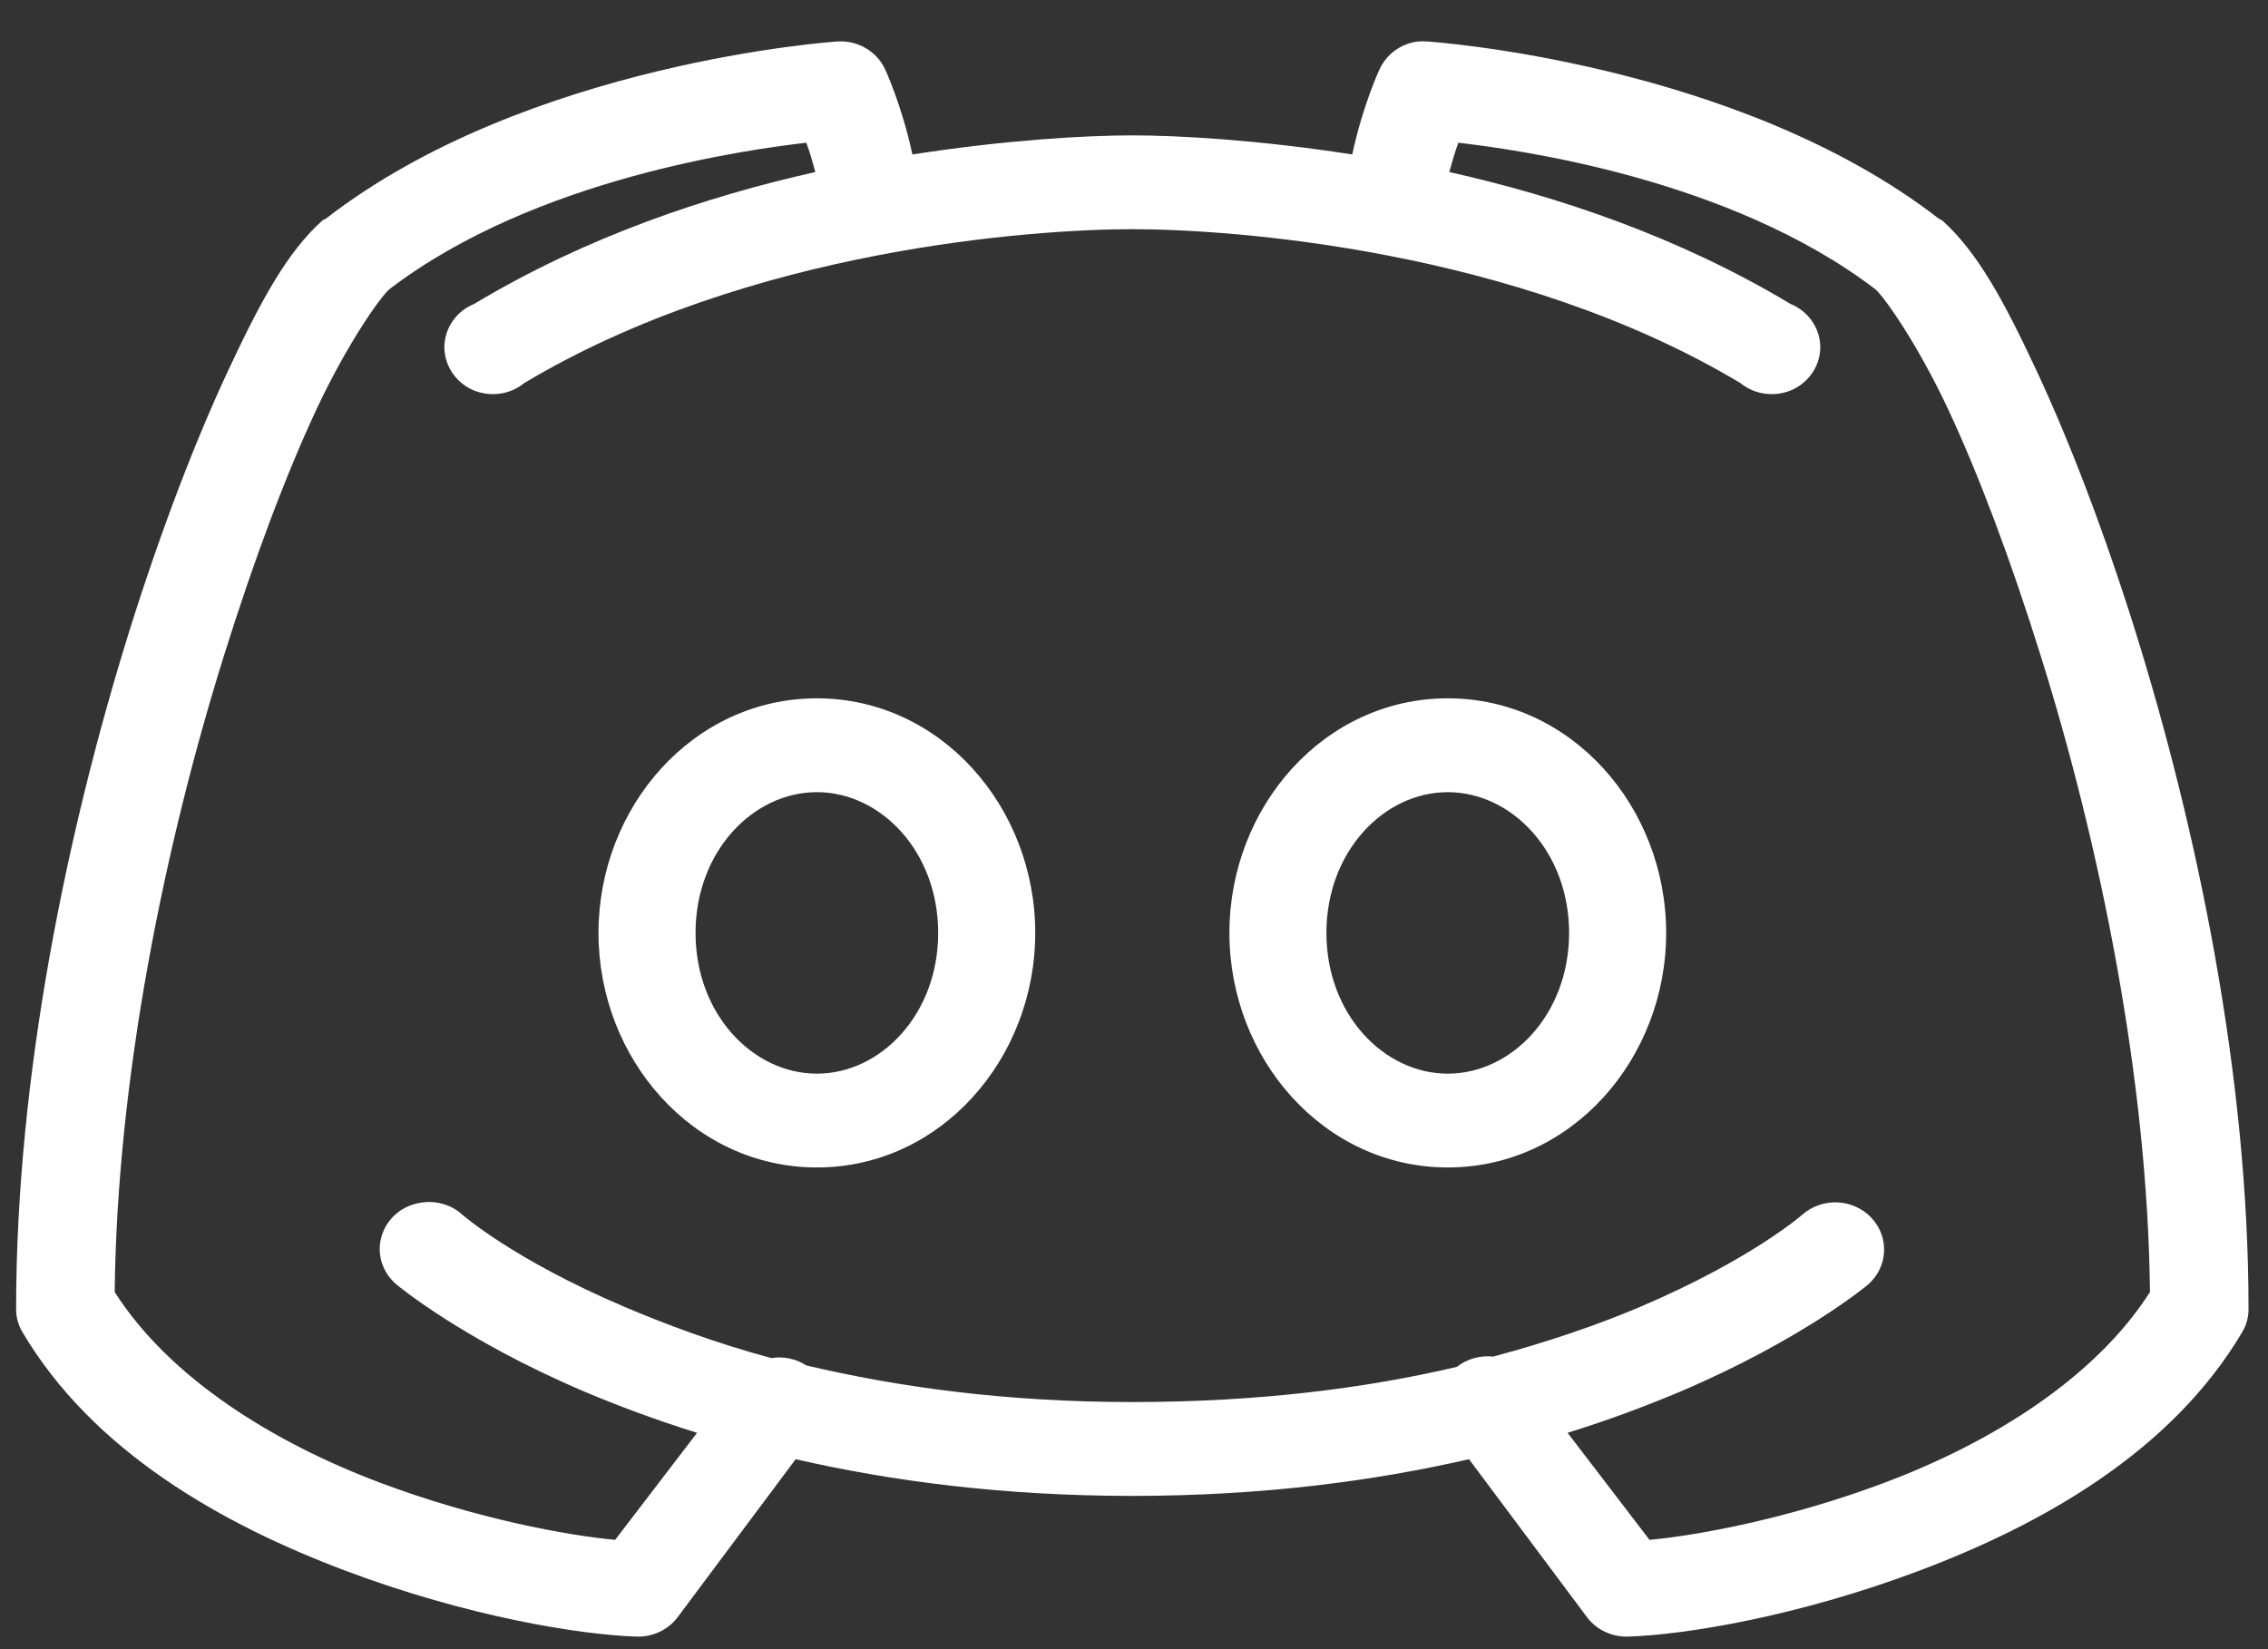 <svg width="44" height="32" viewBox="0 0 44 32" fill="none" xmlns="http://www.w3.org/2000/svg">
<rect x="0" y="0" width="44" height="32" fill="#333333" stroke="none"/>
<path d="M16.23 0.806C16.23 0.806 10.235 1.204 6.315 4.248C6.296 4.255 6.274 4.266 6.256 4.277C5.576 4.885 5.064 5.827 4.432 7.178C3.799 8.529 3.13 10.268 2.519 12.213C1.302 16.107 0.313 20.886 0.313 25.384C0.309 25.544 0.35 25.701 0.43 25.839C1.806 28.176 4.336 29.587 6.697 30.476C9.058 31.365 11.239 31.721 12.346 31.756C12.659 31.767 12.957 31.628 13.141 31.387L15.436 28.314C17.286 28.738 19.456 29.026 21.968 29.026C24.479 29.026 26.649 28.738 28.499 28.314L30.794 31.387C30.978 31.628 31.276 31.767 31.589 31.756C32.696 31.721 34.877 31.365 37.238 30.476C39.599 29.587 42.129 28.176 43.505 25.839C43.586 25.701 43.626 25.544 43.622 25.384C43.622 20.886 42.633 16.107 41.416 12.213C40.805 10.268 40.136 8.529 39.503 7.178C38.871 5.827 38.359 4.885 37.679 4.277C37.661 4.266 37.639 4.255 37.62 4.248C33.7 1.204 27.705 0.806 27.705 0.806C27.635 0.799 27.569 0.799 27.499 0.806C27.172 0.849 26.896 1.055 26.763 1.347C26.763 1.347 26.443 2.026 26.234 2.997C24.398 2.712 22.854 2.627 21.968 2.627C21.081 2.627 19.537 2.712 17.701 2.997C17.492 2.026 17.172 1.347 17.172 1.347C17.01 0.991 16.631 0.774 16.23 0.806ZM15.642 2.769C15.712 2.954 15.759 3.128 15.818 3.338C13.696 3.814 11.372 4.593 9.198 5.898C8.856 6.037 8.632 6.357 8.621 6.716C8.613 7.072 8.823 7.402 9.154 7.559C9.489 7.712 9.886 7.665 10.169 7.434C14.531 4.821 20.081 4.447 21.968 4.447C23.854 4.447 29.404 4.821 33.766 7.434C34.049 7.665 34.446 7.712 34.781 7.559C35.112 7.402 35.322 7.072 35.314 6.716C35.303 6.357 35.079 6.037 34.737 5.898C32.563 4.593 30.239 3.814 28.117 3.338C28.176 3.128 28.223 2.954 28.293 2.769C29.367 2.897 33.541 3.441 36.384 5.614C36.568 5.777 37.208 6.688 37.797 7.946C38.385 9.205 39.003 10.844 39.591 12.725C40.739 16.395 41.666 20.922 41.71 25.071C40.64 26.746 38.632 27.991 36.561 28.77C34.678 29.477 32.92 29.794 32.001 29.879L30.412 27.802C31.221 27.55 31.949 27.276 32.589 27.006C34.965 25.996 36.237 24.929 36.237 24.929C36.627 24.591 36.66 24.012 36.311 23.635C35.962 23.258 35.362 23.226 34.972 23.564C34.972 23.564 33.986 24.435 31.824 25.356C31.03 25.694 30.066 26.028 28.97 26.323C28.716 26.295 28.462 26.366 28.264 26.522C26.51 26.935 24.424 27.205 21.968 27.205C19.492 27.205 17.403 26.91 15.642 26.494C15.443 26.366 15.2 26.312 14.965 26.352C13.865 26.056 12.909 25.694 12.111 25.356C9.949 24.435 8.963 23.564 8.963 23.564C8.75 23.372 8.455 23.29 8.168 23.336C7.804 23.389 7.503 23.642 7.403 23.987C7.301 24.328 7.418 24.698 7.698 24.929C7.698 24.929 8.97 25.996 11.346 27.006C11.986 27.276 12.714 27.55 13.523 27.802L11.934 29.879C11.015 29.794 9.257 29.477 7.374 28.77C5.303 27.991 3.295 26.746 2.225 25.071C2.269 20.922 3.196 16.395 4.344 12.725C4.932 10.844 5.55 9.205 6.138 7.946C6.727 6.688 7.367 5.777 7.551 5.614C10.393 3.441 14.568 2.897 15.642 2.769ZM15.848 13.55C13.446 13.55 11.611 15.659 11.611 18.102C11.611 20.545 13.446 22.653 15.848 22.653C18.249 22.653 20.084 20.545 20.084 18.102C20.084 15.659 18.249 13.55 15.848 13.55ZM28.087 13.55C25.686 13.55 23.851 15.659 23.851 18.102C23.851 20.545 25.686 22.653 28.087 22.653C30.489 22.653 32.324 20.545 32.324 18.102C32.324 15.659 30.489 13.55 28.087 13.55ZM15.848 15.371C17.087 15.371 18.201 16.523 18.201 18.102C18.201 19.681 17.087 20.833 15.848 20.833C14.608 20.833 13.494 19.681 13.494 18.102C13.494 16.523 14.608 15.371 15.848 15.371ZM28.087 15.371C29.327 15.371 30.441 16.523 30.441 18.102C30.441 19.681 29.327 20.833 28.087 20.833C26.848 20.833 25.733 19.681 25.733 18.102C25.733 16.523 26.848 15.371 28.087 15.371Z" fill="white"/>
</svg>
